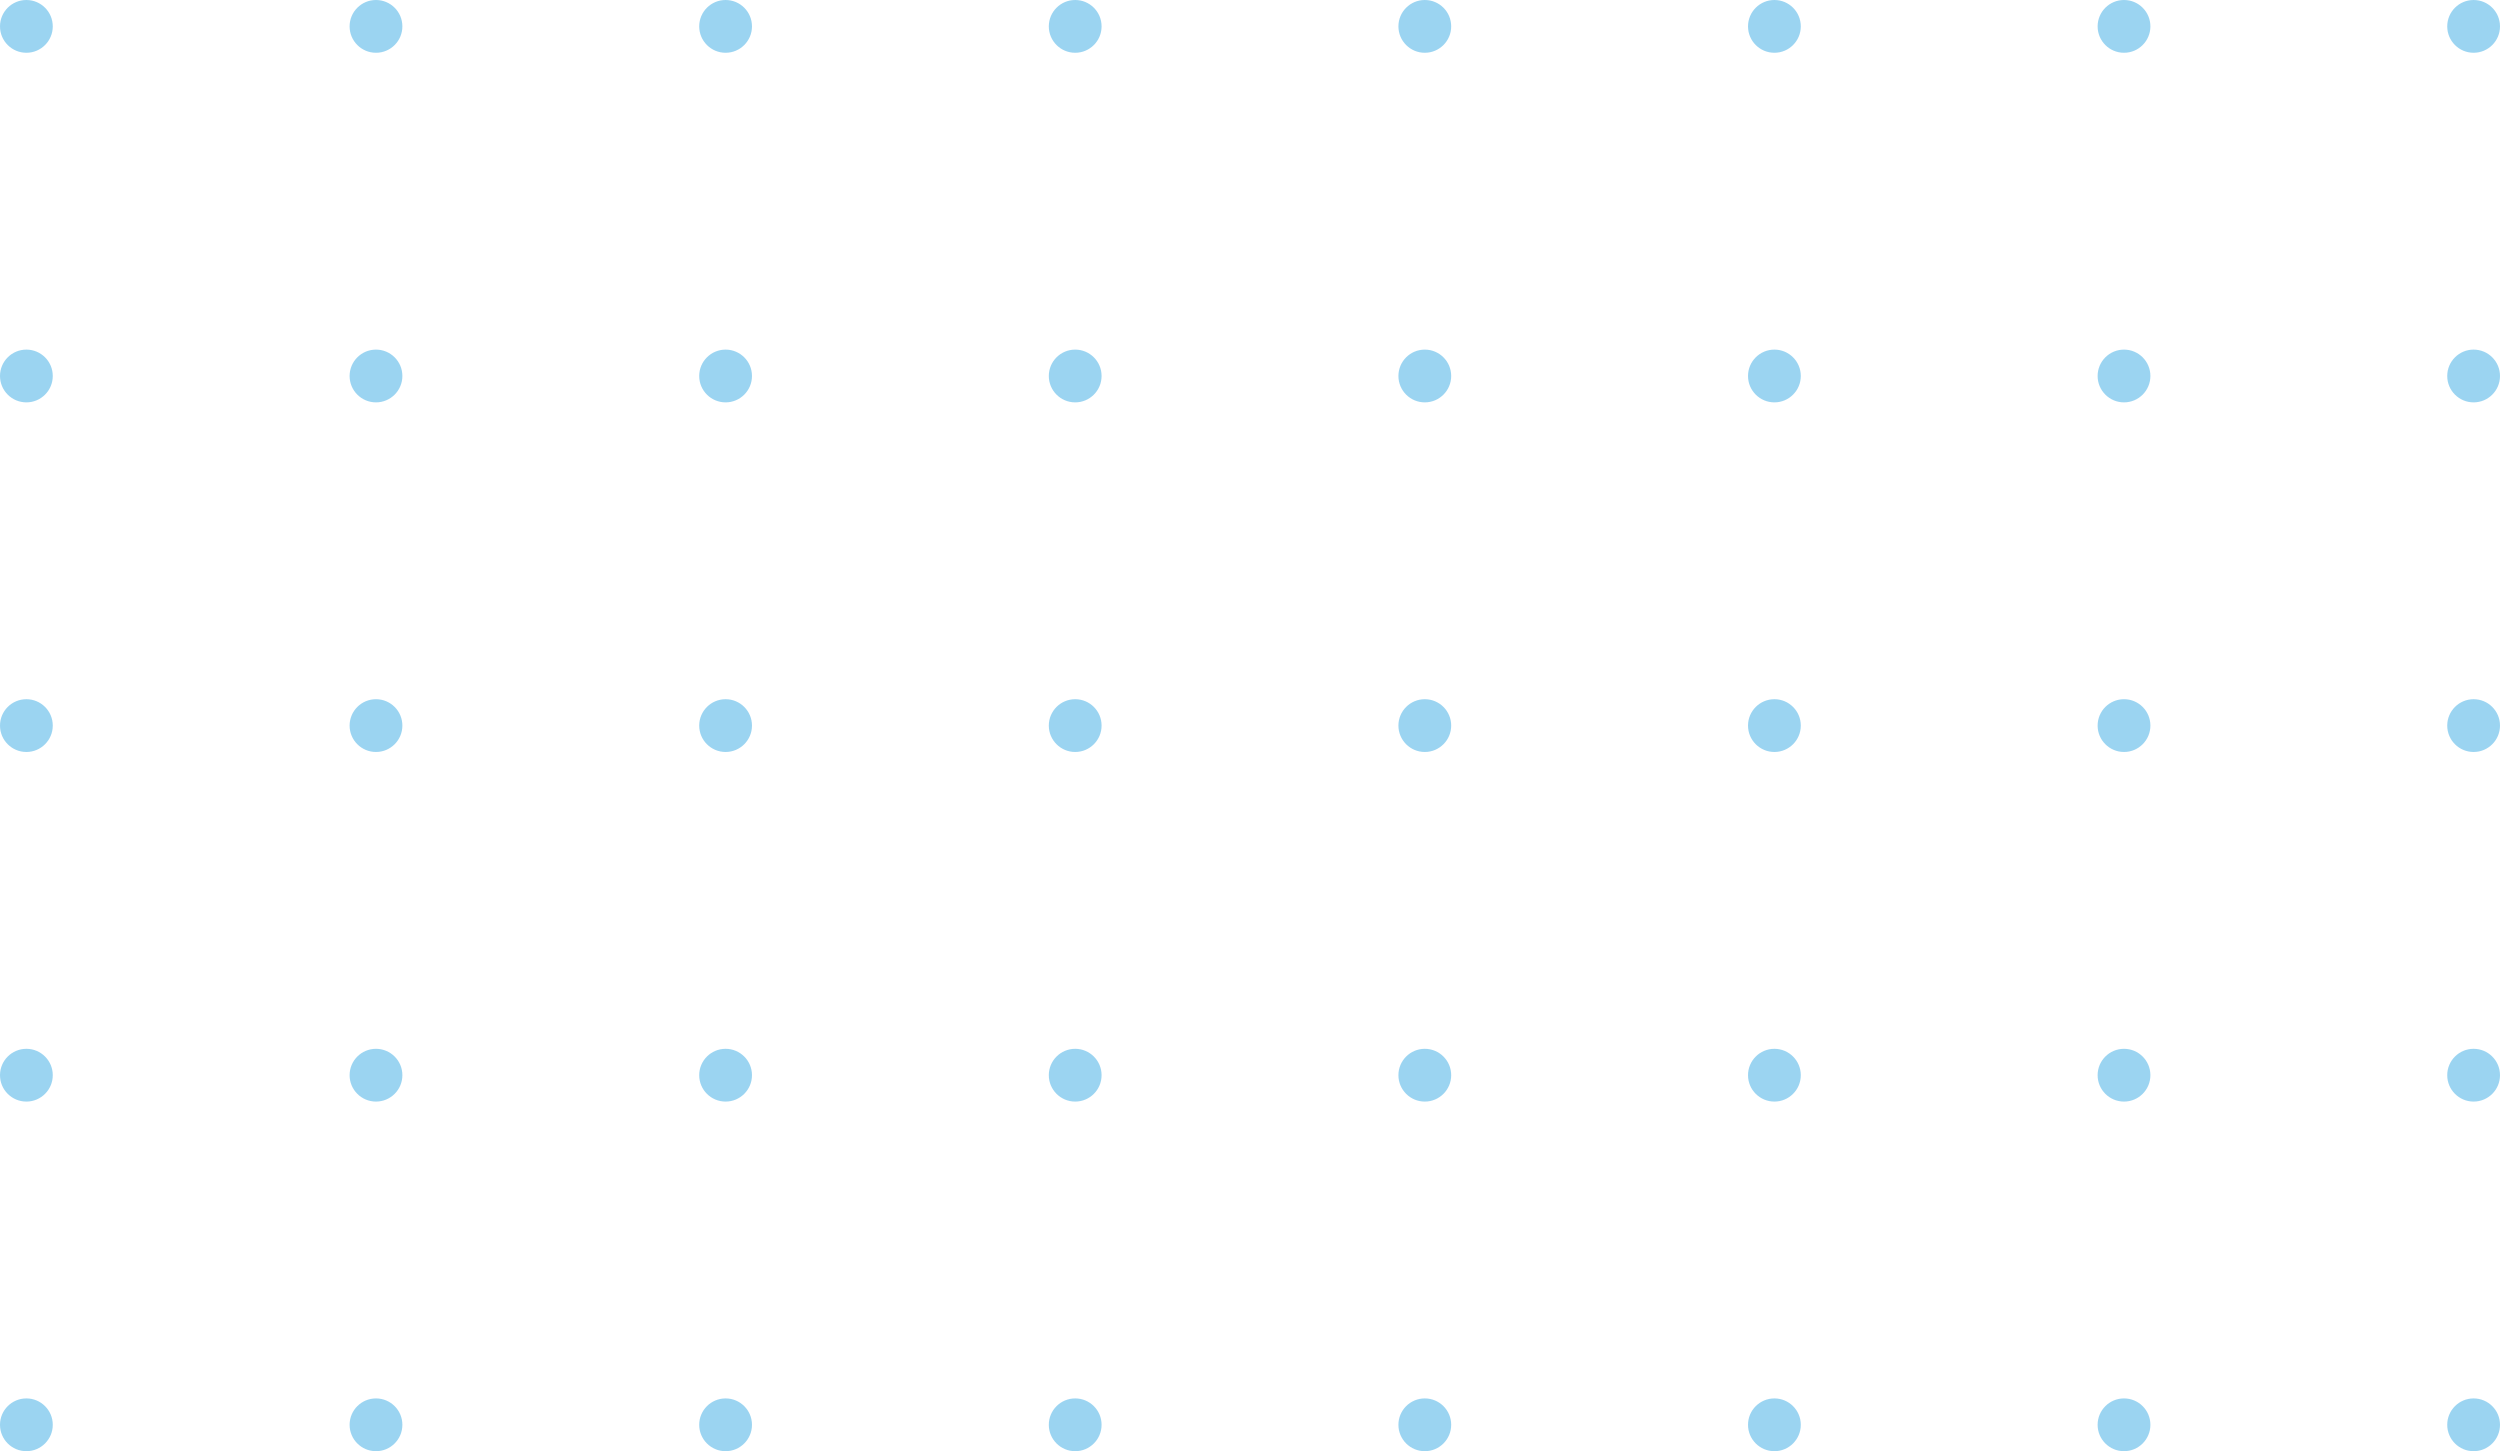 <svg width="379" height="220" viewBox="0 0 379 220" fill="none" xmlns="http://www.w3.org/2000/svg">
<circle cx="4" cy="4" r="4" fill="#38AAE4" fill-opacity="0.5"/>
<circle cx="216" cy="4" r="4" fill="#38AAE4" fill-opacity="0.5"/>
<circle cx="110" cy="4" r="4" fill="#38AAE4" fill-opacity="0.5"/>
<circle cx="322" cy="4" r="4" fill="#38AAE4" fill-opacity="0.5"/>
<circle cx="57" cy="4" r="4" fill="#38AAE4" fill-opacity="0.5"/>
<circle cx="269" cy="4" r="4" fill="#38AAE4" fill-opacity="0.5"/>
<circle cx="163" cy="4" r="4" fill="#38AAE4" fill-opacity="0.5"/>
<circle cx="375" cy="4" r="4" fill="#38AAE4" fill-opacity="0.5"/>
<circle cx="4" cy="163" r="4" fill="#38AAE4" fill-opacity="0.5"/>
<circle cx="216" cy="163" r="4" fill="#38AAE4" fill-opacity="0.5"/>
<circle cx="110" cy="163" r="4" fill="#38AAE4" fill-opacity="0.5"/>
<circle cx="322" cy="163" r="4" fill="#38AAE4" fill-opacity="0.5"/>
<circle cx="57" cy="163" r="4" fill="#38AAE4" fill-opacity="0.5"/>
<circle cx="269" cy="163" r="4" fill="#38AAE4" fill-opacity="0.5"/>
<circle cx="163" cy="163" r="4" fill="#38AAE4" fill-opacity="0.5"/>
<circle cx="375" cy="163" r="4" fill="#38AAE4" fill-opacity="0.5"/>
<circle cx="4" cy="57" r="4" fill="#38AAE4" fill-opacity="0.5"/>
<circle cx="216" cy="57" r="4" fill="#38AAE4" fill-opacity="0.5"/>
<circle cx="110" cy="57" r="4" fill="#38AAE4" fill-opacity="0.5"/>
<circle cx="322" cy="57" r="4" fill="#38AAE4" fill-opacity="0.5"/>
<circle cx="57" cy="57" r="4" fill="#38AAE4" fill-opacity="0.5"/>
<circle cx="269" cy="57" r="4" fill="#38AAE4" fill-opacity="0.5"/>
<circle cx="163" cy="57" r="4" fill="#38AAE4" fill-opacity="0.5"/>
<circle cx="375" cy="57" r="4" fill="#38AAE4" fill-opacity="0.5"/>
<circle cx="4" cy="216" r="4" fill="#38AAE4" fill-opacity="0.5"/>
<circle cx="216" cy="216" r="4" fill="#38AAE4" fill-opacity="0.5"/>
<circle cx="110" cy="216" r="4" fill="#38AAE4" fill-opacity="0.5"/>
<circle cx="322" cy="216" r="4" fill="#38AAE4" fill-opacity="0.5"/>
<circle cx="57" cy="216" r="4" fill="#38AAE4" fill-opacity="0.5"/>
<circle cx="269" cy="216" r="4" fill="#38AAE4" fill-opacity="0.5"/>
<circle cx="163" cy="216" r="4" fill="#38AAE4" fill-opacity="0.5"/>
<circle cx="375" cy="216" r="4" fill="#38AAE4" fill-opacity="0.5"/>
<circle cx="4" cy="110" r="4" fill="#38AAE4" fill-opacity="0.5"/>
<circle cx="216" cy="110" r="4" fill="#38AAE4" fill-opacity="0.5"/>
<circle cx="110" cy="110" r="4" fill="#38AAE4" fill-opacity="0.5"/>
<circle cx="322" cy="110" r="4" fill="#38AAE4" fill-opacity="0.5"/>
<circle cx="57" cy="110" r="4" fill="#38AAE4" fill-opacity="0.5"/>
<circle cx="269" cy="110" r="4" fill="#38AAE4" fill-opacity="0.5"/>
<circle cx="163" cy="110" r="4" fill="#38AAE4" fill-opacity="0.5"/>
<circle cx="375" cy="110" r="4" fill="#38AAE4" fill-opacity="0.5"/>
</svg>
